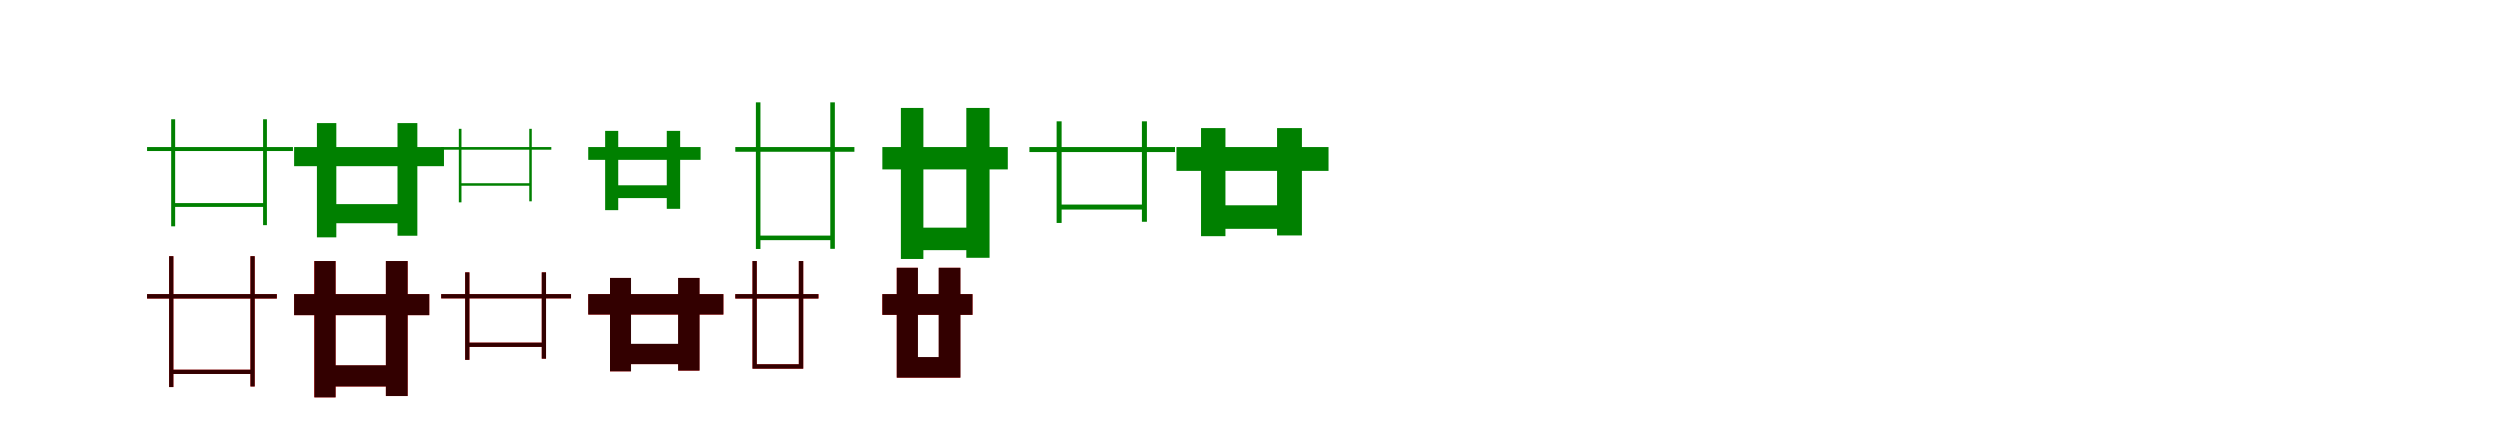 <?xml version="1.0" encoding="UTF-8"?>
<svg width="1700" height="300" xmlns="http://www.w3.org/2000/svg">
<rect width="100%" height="100%" fill="white"/>
<g fill="green" transform="translate(100 100) scale(0.1 -0.1)"><path d="M0.0 0.0V-27.0H992.0V0.0ZM180.0 -381.0V-407.0H802.0V-381.0ZM164.0 189.0V-539.0H191.0V189.0ZM789.0 189.0V-531.0H815.0V189.0Z"/></g>
<g fill="green" transform="translate(200 100) scale(0.1 -0.1)"><path d="M0.0 0.0V-130.0H1019.0V0.0ZM236.0 -388.0V-518.0H773.0V-388.0ZM155.0 163.0V-614.0H287.0V163.0ZM703.0 163.0V-603.0H838.0V163.0Z"/></g>
<g fill="green" transform="translate(300 100) scale(0.1 -0.1)"><path d="M0.0 0.0V-18.0H749.0V0.0ZM132.0 -246.0V-263.0H608.0V-246.0ZM120.0 124.0V-376.0H138.0V124.0ZM599.0 124.0V-369.0H616.0V124.0Z"/></g>
<g fill="green" transform="translate(400 100) scale(0.1 -0.1)"><path d="M0.0 0.0V-87.0H764.0V0.0ZM177.0 -260.0V-347.0H581.0V-260.0ZM115.0 110.0V-429.0H204.0V110.0ZM534.0 110.0V-420.0H625.0V110.0Z"/></g>
<g fill="green" transform="translate(500 100) scale(0.1 -0.1)"><path d="M0.0 0.0V-32.0H810.0V0.0ZM154.0 -602.0V-633.0H659.0V-602.0ZM140.0 304.0V-693.0H171.0V304.0ZM646.0 304.0V-692.0H677.0V304.0Z"/></g>
<g fill="green" transform="translate(600 100) scale(0.1 -0.1)"><path d="M0.0 0.0V-152.0H853.0V0.0ZM198.0 -548.0V-701.0H643.0V-548.0ZM126.0 266.0V-761.0H279.0V266.0ZM571.0 266.0V-753.0H729.0V266.0Z"/></g>
<g fill="green" transform="translate(700 100) scale(0.1 -0.1)"><path d="M0.0 0.0V-34.0H990.0V0.0ZM201.0 -391.0V-425.0H783.0V-391.0ZM185.0 175.0V-516.0H219.0V175.0ZM765.0 175.0V-508.0H799.0V175.0Z"/></g>
<g fill="green" transform="translate(800 100) scale(0.1 -0.1)"><path d="M0.0 0.0V-162.0H1034.0V0.0ZM242.0 -396.0V-556.0H783.0V-396.0ZM167.0 129.0V-606.0H333.0V129.0ZM684.0 129.0V-601.0H853.0V129.0Z"/></g>
<g fill="red" transform="translate(100 200) scale(0.1 -0.1)"><path d="M0.0 0.0V-30.0H883.0V0.0ZM165.0 -514.0V-543.0H716.0V-514.0ZM150.0 258.0V-632.0H179.0V258.0ZM703.0 258.0V-628.0H732.0V258.0Z"/></g>
<g fill="black" opacity=".8" transform="translate(100 200) scale(0.1 -0.1)"><path d="M0.0 0.0V-30.0H882.0V0.0ZM164.0 -514.0V-543.0H716.0V-514.0ZM150.0 258.0V-632.0H179.0V258.0ZM703.0 258.0V-628.0H732.0V258.0Z"/></g>
<g fill="red" transform="translate(200 200) scale(0.1 -0.1)"><path d="M0.0 0.0V-143.0H919.0V0.0ZM213.0 -485.0V-628.0H695.0V-485.0ZM137.0 225.0V-702.0H282.0V225.0ZM624.0 225.0V-693.0H772.0V225.0Z"/></g>
<g fill="black" opacity=".8" transform="translate(200 200) scale(0.1 -0.1)"><path d="M0.0 0.0V-143.0H919.0V0.0ZM213.0 -484.0V-628.0H695.0V-484.0ZM138.0 225.0V-702.0H282.0V225.0ZM624.0 225.0V-693.0H772.0V225.0Z"/></g>
<g fill="red" transform="translate(300 200) scale(0.1 -0.1)"><path d="M0.0 0.0V-29.0H883.0V0.0ZM177.0 -330.0V-359.0H699.0V-330.0ZM163.0 148.0V-447.0H192.0V148.0ZM684.0 148.0V-439.0H713.0V148.0Z"/></g>
<g fill="black" opacity=".8" transform="translate(300 200) scale(0.1 -0.1)"><path d="M0.0 0.0V-29.0H883.0V0.0ZM177.0 -330.0V-359.0H699.0V-330.0ZM163.0 148.0V-447.0H192.0V148.0ZM684.0 148.0V-439.0H713.0V148.0Z"/></g>
<g fill="red" transform="translate(400 200) scale(0.1 -0.1)"><path d="M0.0 0.0V-139.0H919.0V0.0ZM215.0 -339.0V-476.0H697.0V-339.0ZM148.0 110.0V-525.0H290.0V110.0ZM612.0 110.0V-520.0H756.0V110.0Z"/></g>
<g fill="black" opacity=".8" transform="translate(400 200) scale(0.1 -0.1)"><path d="M0.0 0.0V-139.0H919.0V0.0ZM215.0 -338.0V-476.0H697.0V-338.0ZM148.0 110.0V-525.0H291.0V110.0ZM611.0 110.0V-520.0H757.0V110.0Z"/></g>
<g fill="red" transform="translate(500 200) scale(0.1 -0.1)"><path d="M0.0 0.0V-30.0H566.0V0.0ZM127.0 -477.0V-507.0H446.0V-477.0ZM117.0 225.0V-507.0H146.0V225.0ZM432.0 225.0V-507.0H462.0V225.0Z"/></g>
<g fill="black" opacity=".8" transform="translate(500 200) scale(0.1 -0.1)"><path d="M0.0 0.0V-30.0H565.0V0.0ZM127.0 -477.0V-507.0H446.0V-477.0ZM117.0 225.0V-507.0H146.0V225.0ZM432.0 225.0V-507.0H462.0V225.0Z"/></g>
<g fill="red" transform="translate(600 200) scale(0.1 -0.1)"><path d="M0.0 0.0V-141.0H613.0V0.0ZM145.0 -429.0V-568.0H461.0V-429.0ZM98.0 179.0V-568.0H241.0V179.0ZM384.0 179.0V-568.0H530.0V179.0Z"/></g>
<g fill="black" opacity=".8" transform="translate(600 200) scale(0.1 -0.1)"><path d="M0.0 0.0V-141.0H613.0V0.0ZM145.0 -428.0V-568.0H461.0V-428.0ZM98.0 179.0V-568.0H242.0V179.0ZM383.0 179.0V-568.0H531.0V179.0Z"/></g>
</svg>

